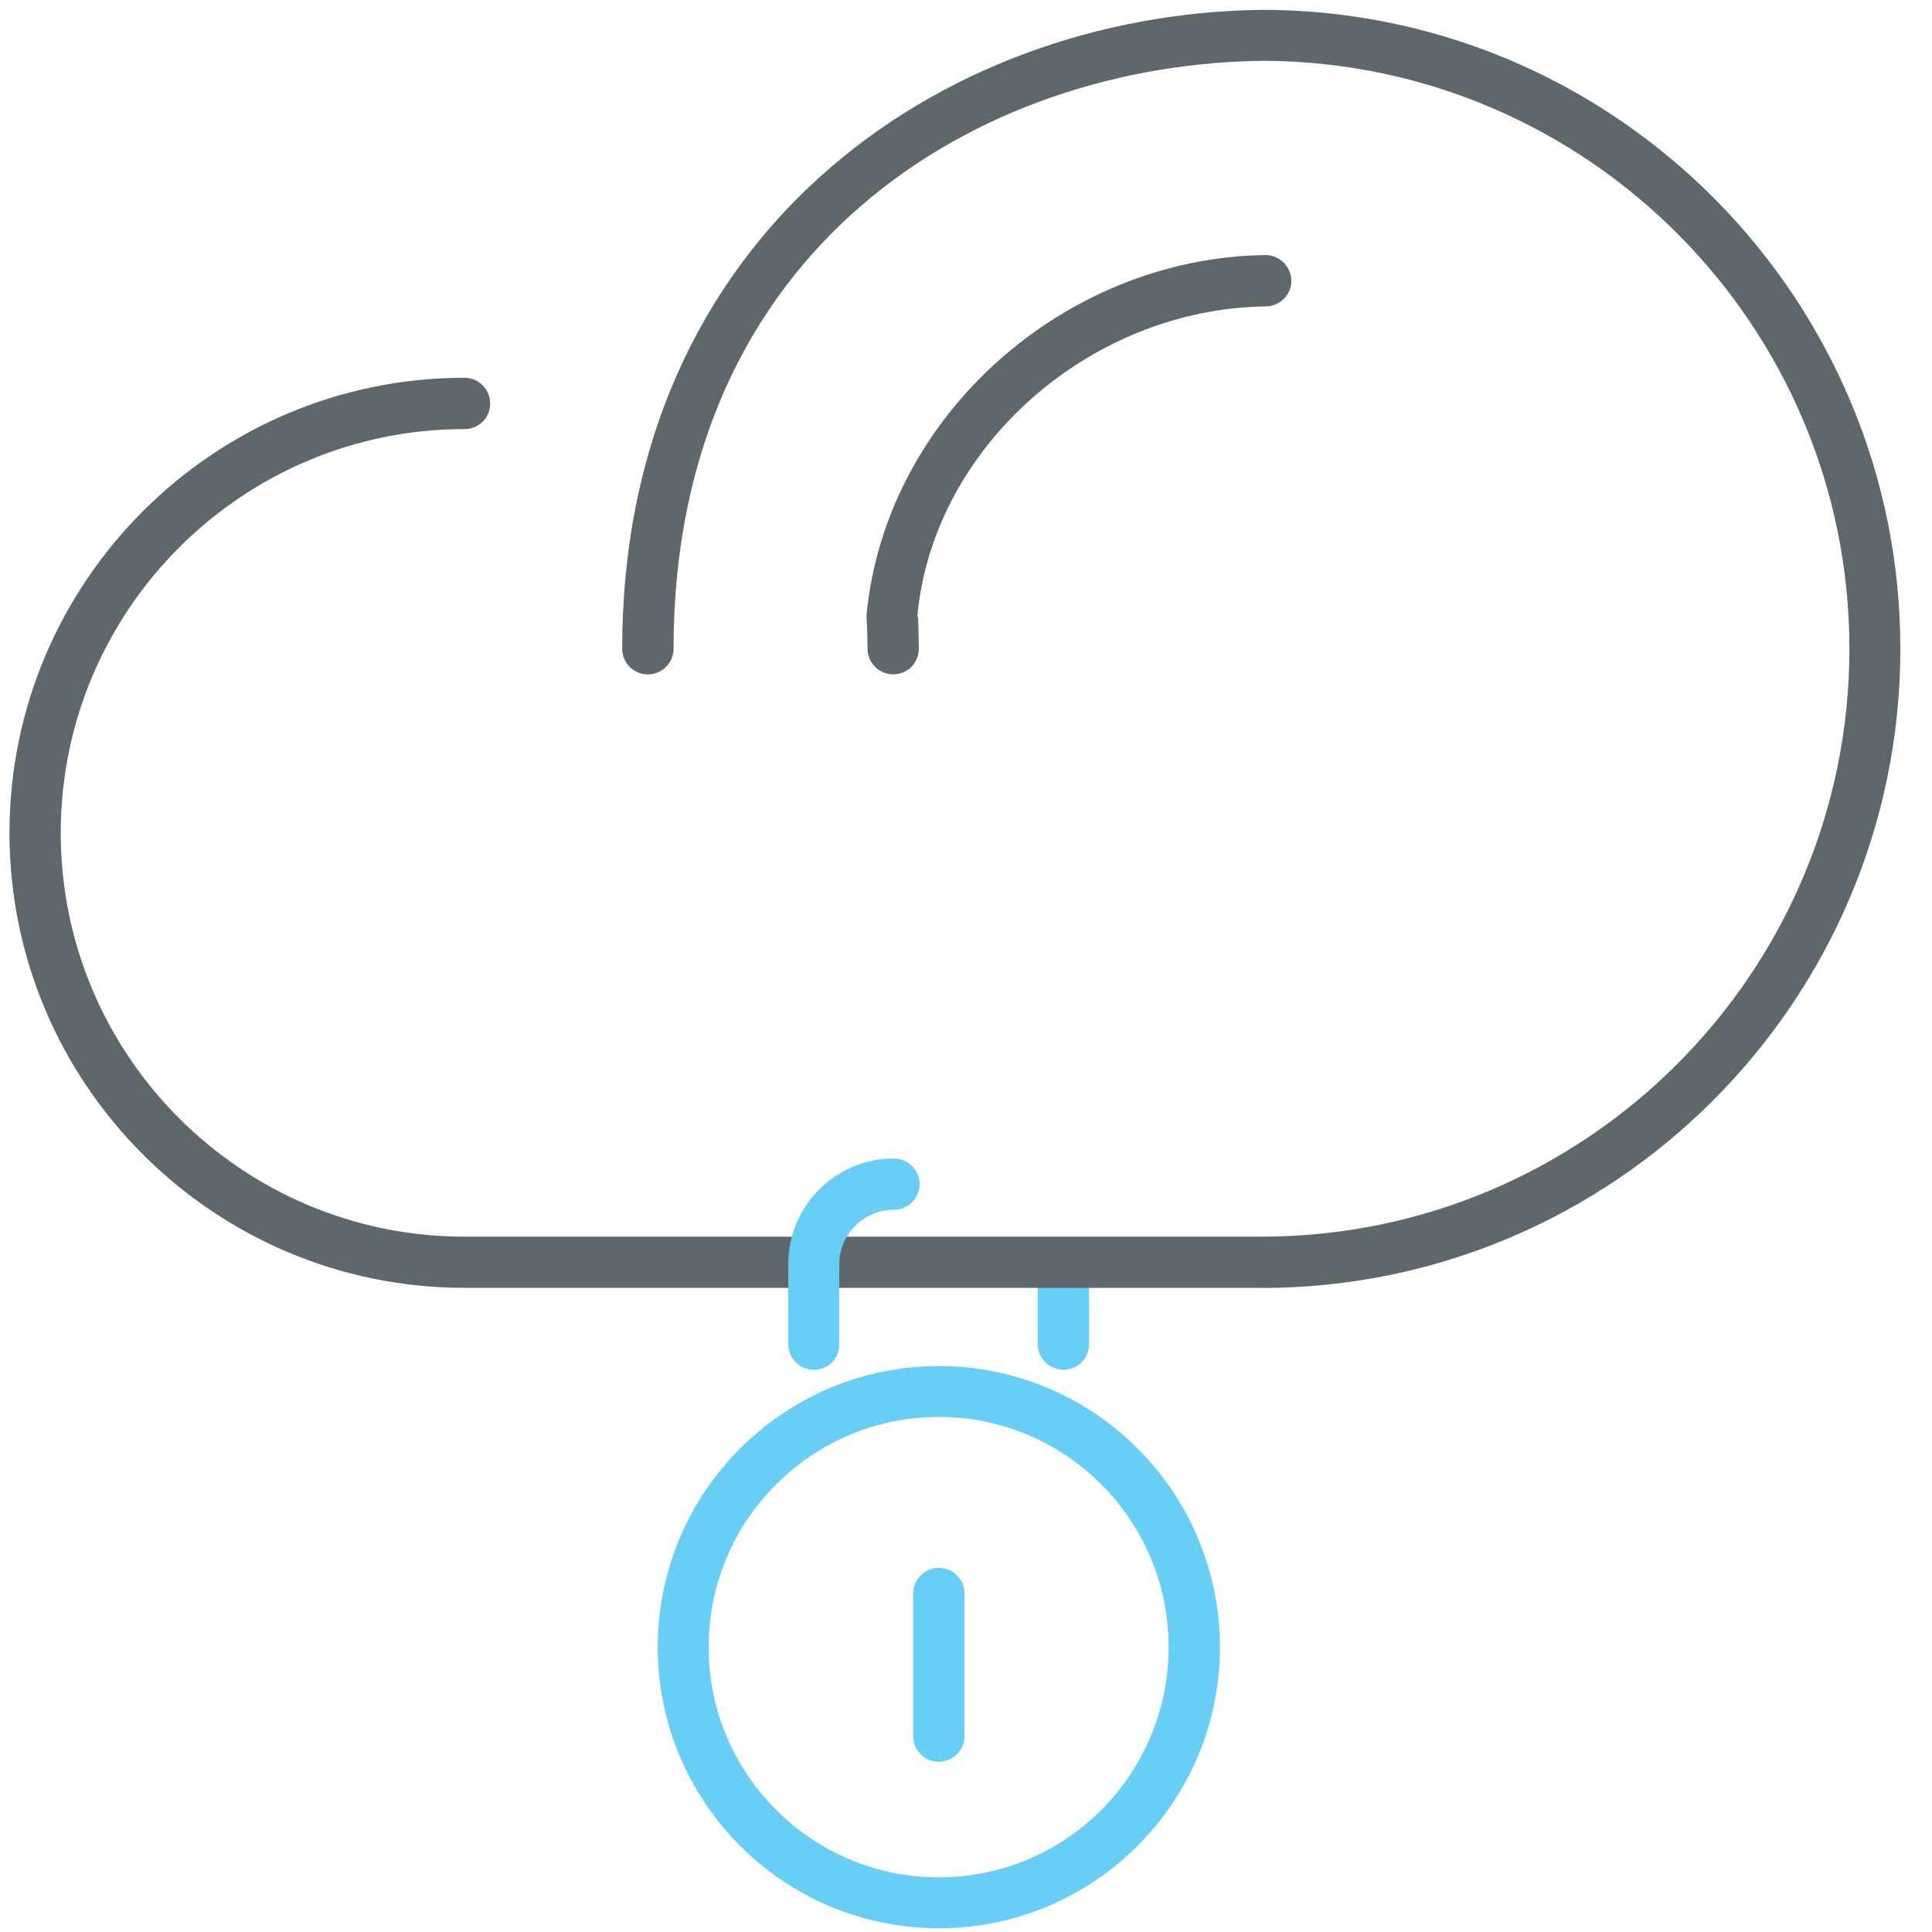 <!-- Generated by IcoMoon.io -->
<svg version="1.1" xmlns="http://www.w3.org/2000/svg" width="32" height="32" viewBox="0 0 32 32">
<title>cloudsecurity</title>
<path id="svg-ico" fill="#68cef5" d="M15.55 31.938c-2.569 0-4.656-2.087-4.656-4.656s2.088-4.656 4.656-4.656c2.569 0 4.656 2.087 4.656 4.656s-2.087 4.656-4.656 4.656zM15.55 23.469c-2.1 0-3.813 1.706-3.813 3.813s1.713 3.813 3.813 3.813c2.1 0 3.806-1.706 3.806-3.813s-1.706-3.813-3.806-3.813z"></path>
<path id="svg-ico" fill="#68cef5" d="M15.55 29.181c-0.231 0-0.425-0.188-0.425-0.425v-2.363c0-0.231 0.188-0.425 0.425-0.425 0.231 0 0.425 0.188 0.425 0.425v2.363c0 0.231-0.194 0.425-0.425 0.425z"></path>
<path id="svg-ico" fill="#68cef5" d="M17.613 22.688c-0.231 0-0.425-0.188-0.425-0.425v-1.325c0-0.231 0.188-0.425 0.425-0.425s0.425 0.188 0.425 0.425v1.325c0 0.238-0.188 0.425-0.425 0.425z"></path>
<path fill="#5e686c" d="M20.894 21.331h-13.2c-4.156 0-7.537-3.381-7.537-7.537s3.381-7.537 7.537-7.537c0.231 0 0.425 0.188 0.425 0.425s-0.188 0.425-0.425 0.425c-3.688 0-6.688 3-6.688 6.688s3 6.688 6.688 6.688h13.2c5.369 0 9.738-4.369 9.738-9.738 0-5.344-4.325-9.694-9.663-9.738-4.744 0.031-9.813 3.081-9.813 9.738 0 0.231-0.188 0.425-0.425 0.425s-0.425-0.188-0.425-0.425c0-6.869 5.275-10.5 10.55-10.581 0.012 0 0.025 0 0.038 0h0.15c0.012 0 0.025 0 0.038 0 5.75 0.1 10.394 4.813 10.394 10.581 0 5.838-4.75 10.588-10.581 10.588z"></path>
<path fill="#5e686c" d="M14.794 11.169c-0.231 0-0.425-0.188-0.425-0.425 0-0.156-0.006-0.306-0.012-0.463l-0.006-0.075c0.3-3.294 3.263-5.938 6.606-5.981 0 0 0.006 0 0.006 0 0.231 0 0.419 0.188 0.425 0.419s-0.181 0.425-0.419 0.431c-2.925 0.037-5.519 2.338-5.775 5.131l0.012 0.019c0.006 0.188 0.012 0.356 0.012 0.519 0 0.238-0.188 0.425-0.425 0.425z"></path>
<path id="svg-ico" fill="#68cef5" d="M13.481 22.688c-0.231 0-0.425-0.188-0.425-0.425v-1.325c0-0.969 0.787-1.75 1.75-1.75 0.231 0 0.425 0.188 0.425 0.425 0 0.231-0.188 0.425-0.425 0.425-0.5 0-0.906 0.406-0.906 0.906v1.325c0.006 0.231-0.181 0.419-0.419 0.419z"></path>
</svg>
